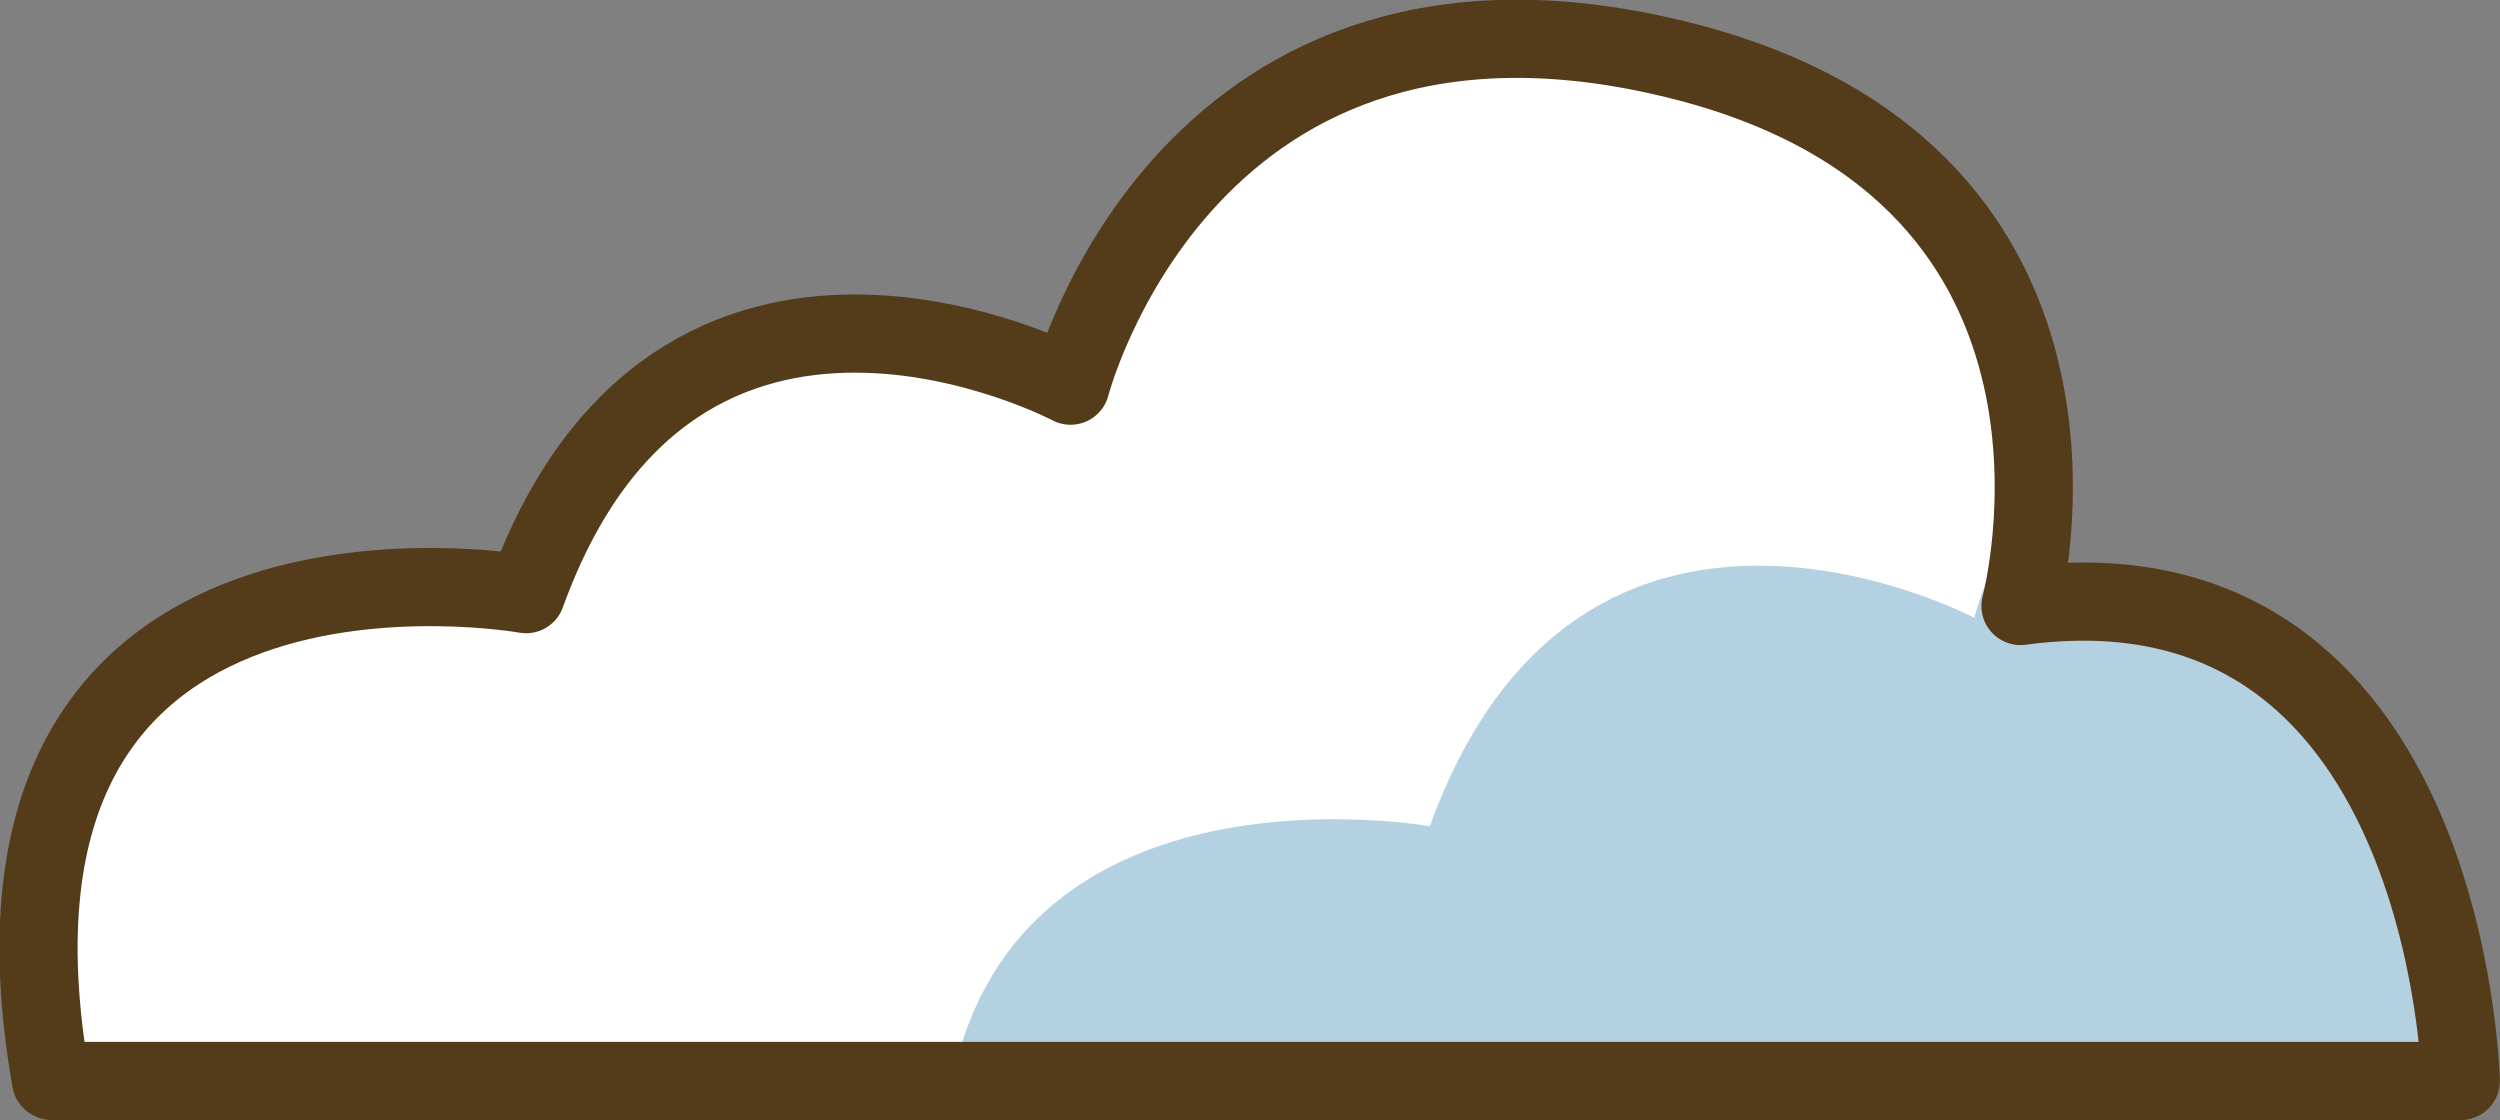 <?xml version="1.0" encoding="UTF-8"?>
<svg id="_圖層_2" data-name="圖層 2" xmlns="http://www.w3.org/2000/svg" viewBox="0 0 71.95 32.24">
  <rect x="0" y="0" width="71.95" height="32.24" fill="#808080" stroke="none"/>
  <defs>
    <style>
      .cls-1 {
        fill: #b4d1e2;
      }

      .cls-1, .cls-2 {
        stroke-width: 0px;
      }

      .cls-2 {
        fill: #fff;
      }

      .cls-3 {
        fill: none;
        stroke: #543c1a;
        stroke-linecap: round;
        stroke-linejoin: round;
        stroke-width: 2.25px;
      }
    </style>
  </defs>
  <g id="OBJECTS">
    <g>
      <g>
        <path class="cls-2" d="m1.49,31.11h69.33s-.33-15.33-12.67-13.67c0,0,3.33-12.33-9.67-15.67-14.33-3.67-17.67,9.33-17.67,9.33,0,0-11.33-6-15.67,6,0,0-16.67-3-13.67,14Z"/>
        <path class="cls-1" d="m27.4,31.11h43.42s-.33-15.33-12.67-13.67c0,0,.38-1.42.38-3.43-1.27,2.03-1.71,3.77-1.71,3.77,0,0-11.33-6-15.67,6,0,0-11.8-2.12-13.75,7.33Z"/>
      </g>
      <path class="cls-3" d="m1.49,31.11h69.33s-.33-15.33-12.67-13.67c0,0,3.33-12.33-9.67-15.67-14.33-3.67-17.67,9.33-17.67,9.33,0,0-11.33-6-15.67,6,0,0-16.67-3-13.67,14Z"/>
    </g>
  </g>
</svg>